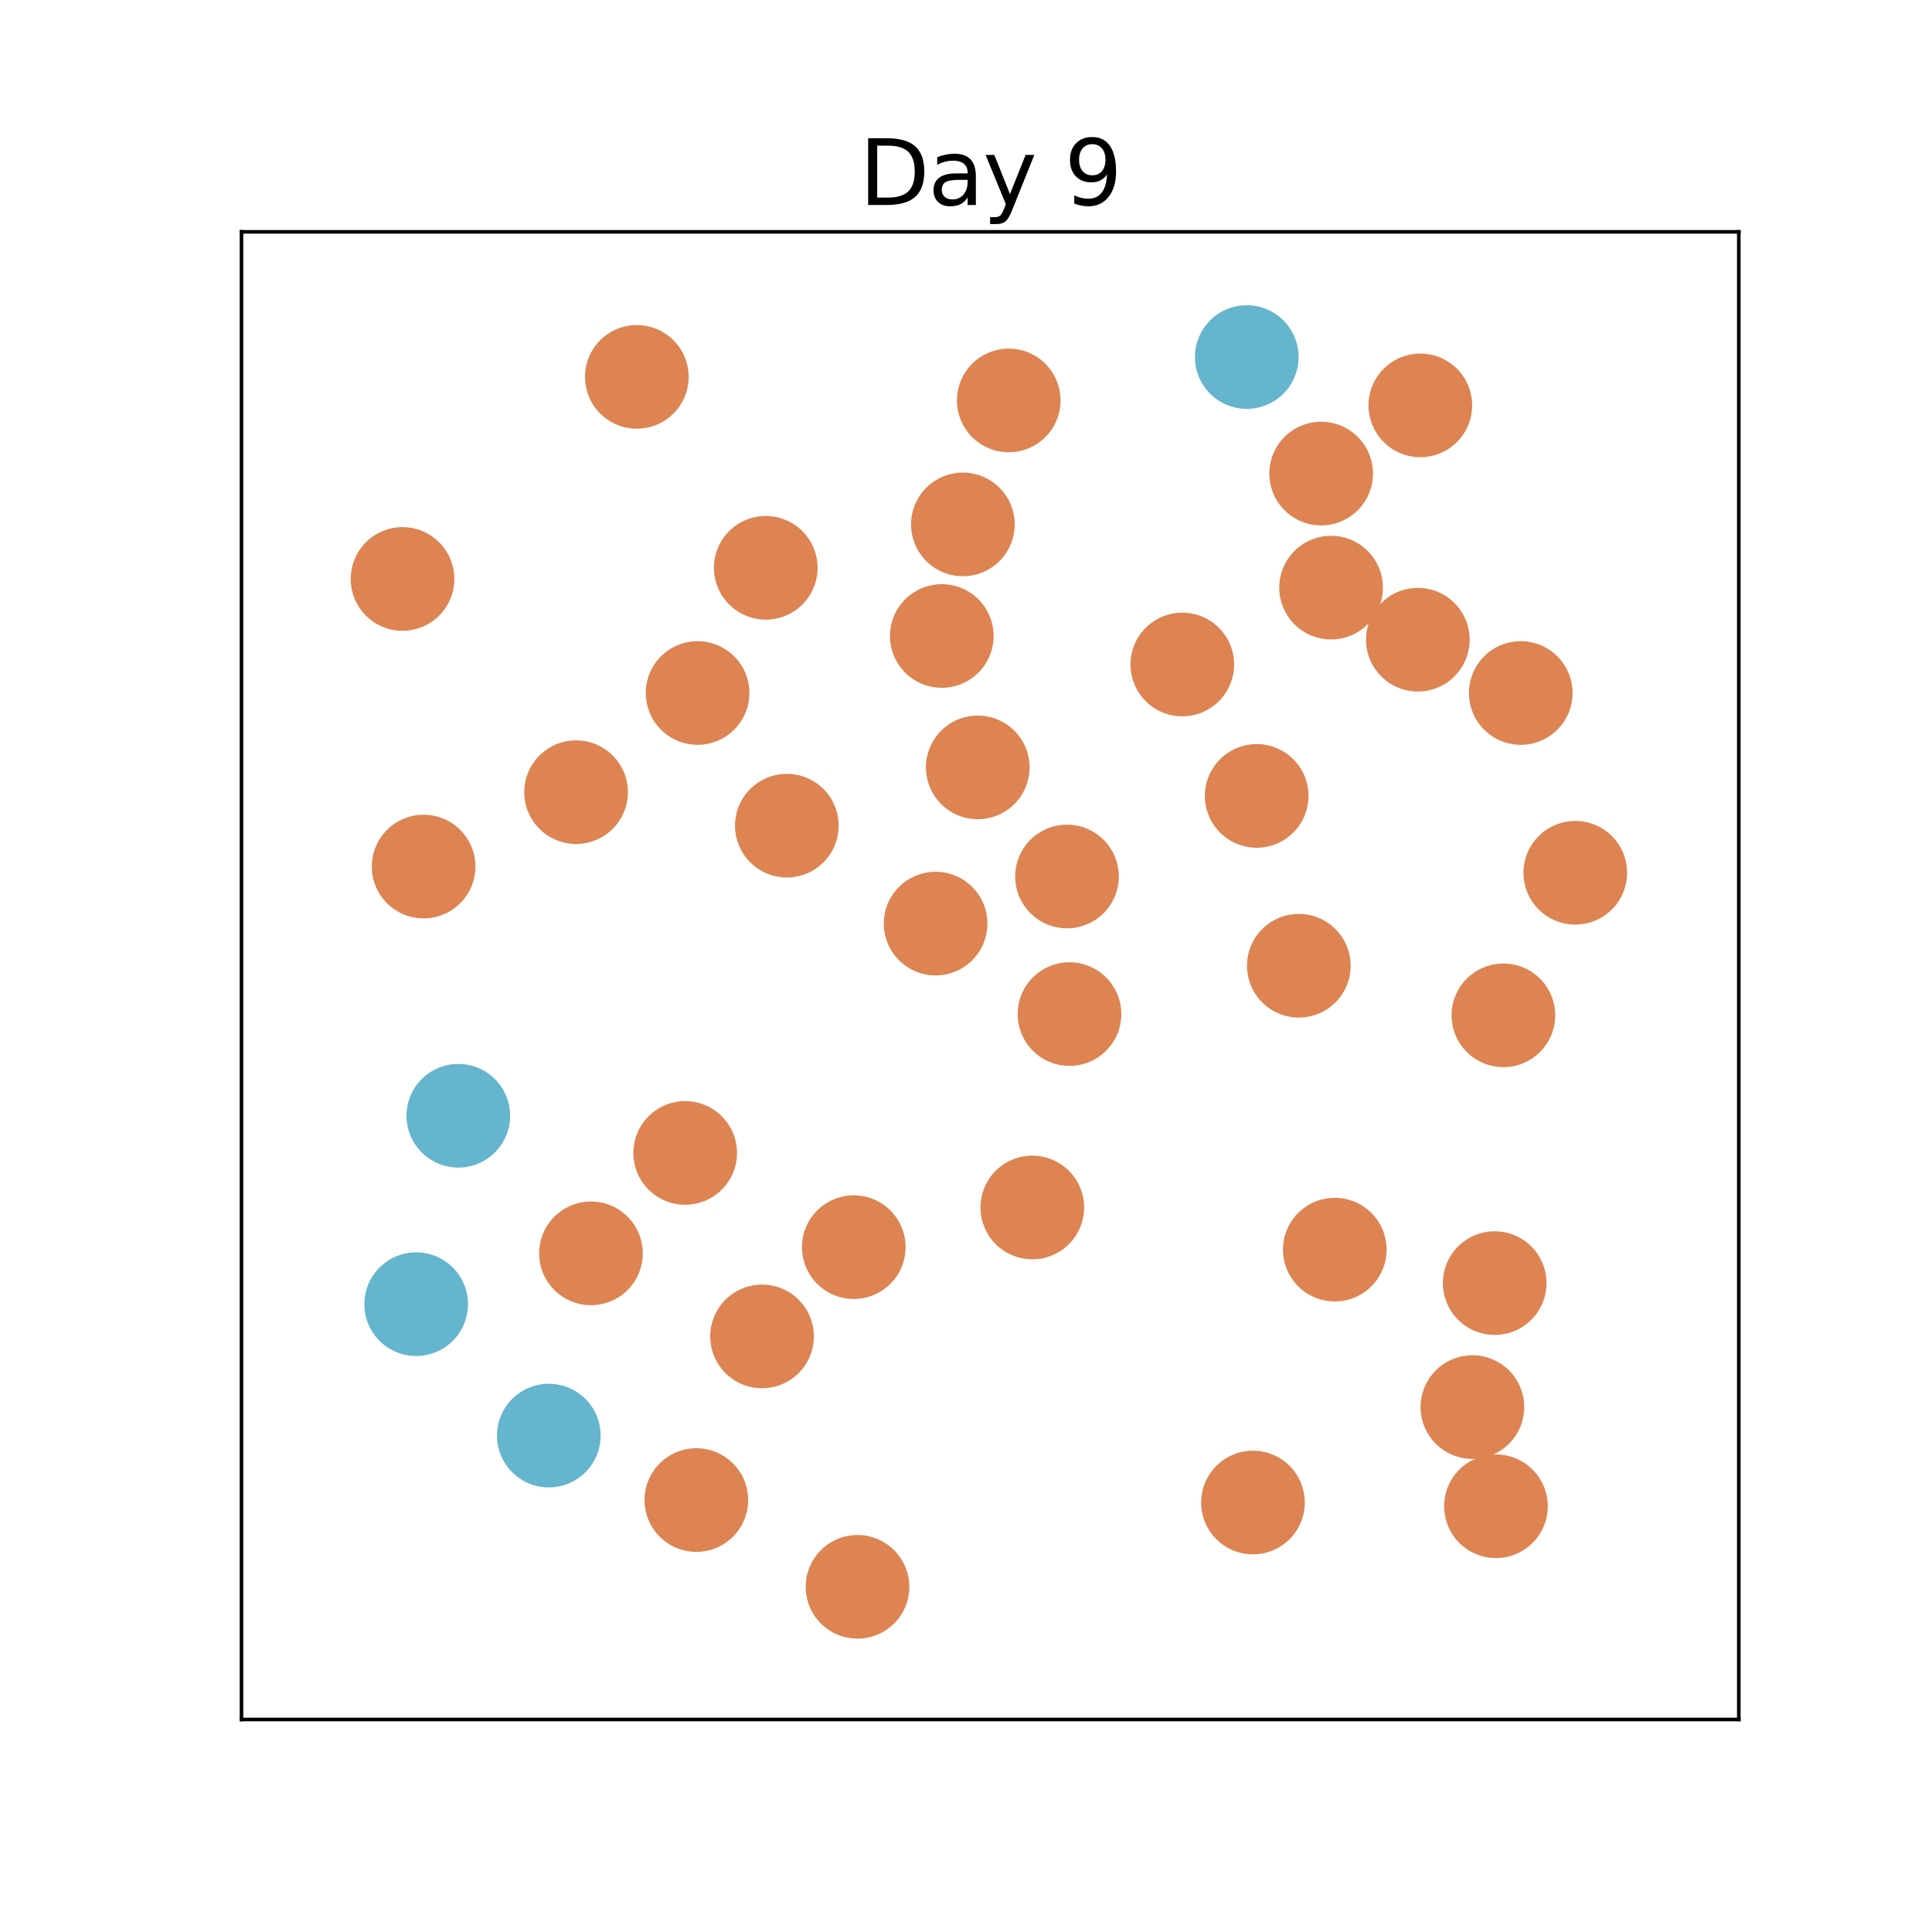 <?xml version="1.0" encoding="utf-8" standalone="no"?>
<!DOCTYPE svg PUBLIC "-//W3C//DTD SVG 1.1//EN"
  "http://www.w3.org/Graphics/SVG/1.1/DTD/svg11.dtd">
<svg xmlns:xlink="http://www.w3.org/1999/xlink" width="432pt" height="432pt" viewBox="0 0 432 432" xmlns="http://www.w3.org/2000/svg" version="1.1">
 <defs>
  <style type="text/css">*{stroke-linejoin: round; stroke-linecap: butt}</style>
 </defs>
 <g id="figure_1">
  <g id="patch_1">
   <path d="M 0 432 
L 432 432 
L 432 0 
L 0 0 
z
" style="fill: #ffffff"/>
  </g>
  <g id="axes_1">
   <g id="patch_2">
    <path d="M 54 384.48 
L 388.8 384.48 
L 388.8 51.84 
L 54 51.84 
z
" style="fill: #ffffff"/>
   </g>
   <g id="patch_3">
    <path d="M 93.056 347.058 
C 107.759 347.058 121.862 341.216 132.258 330.82 
C 142.655 320.424 148.496 306.321 148.496 291.618 
C 148.496 276.915 142.655 262.812 132.258 252.416 
C 121.862 242.02 107.759 236.178 93.056 236.178 
C 78.354 236.178 64.251 242.02 53.854 252.416 
C 43.458 262.812 37.616 276.915 37.616 291.618 
C 37.616 306.321 43.458 320.424 53.854 330.82 
C 64.251 341.216 78.354 347.058 93.056 347.058 
L 93.056 347.058 
z
" clip-path="url(#p27442aebc9)" style="fill: none; opacity: 0"/>
   </g>
   <g id="patch_4">
    <path d="M 334.498 392.242 
C 349.2 392.242 363.303 386.4 373.7 376.004 
C 384.096 365.607 389.938 351.504 389.938 336.802 
C 389.938 322.099 384.096 307.996 373.7 297.6 
C 363.303 287.203 349.2 281.362 334.498 281.362 
C 319.795 281.362 305.692 287.203 295.296 297.6 
C 284.899 307.996 279.058 322.099 279.058 336.802 
C 279.058 351.504 284.899 365.607 295.296 376.004 
C 305.692 386.4 319.795 392.242 334.498 392.242 
L 334.498 392.242 
z
" clip-path="url(#p27442aebc9)" style="fill: none; opacity: 0"/>
   </g>
   <g id="patch_5">
    <path d="M 295.412 161.334 
C 310.115 161.334 324.218 155.492 334.614 145.096 
C 345.011 134.7 350.852 120.597 350.852 105.894 
C 350.852 91.191 345.011 77.088 334.614 66.692 
C 324.218 56.296 310.115 50.454 295.412 50.454 
C 280.71 50.454 266.607 56.296 256.21 66.692 
C 245.814 77.088 239.972 91.191 239.972 105.894 
C 239.972 120.597 245.814 134.7 256.21 145.096 
C 266.607 155.492 280.71 161.334 295.412 161.334 
L 295.412 161.334 
z
" clip-path="url(#p27442aebc9)" style="fill: none; opacity: 0"/>
   </g>
   <g id="patch_6">
    <path d="M 280.998 233.406 
C 295.701 233.406 309.804 227.564 320.2 217.168 
C 330.596 206.772 336.438 192.669 336.438 177.966 
C 336.438 163.263 330.596 149.16 320.2 138.764 
C 309.804 128.368 295.701 122.526 280.998 122.526 
C 266.295 122.526 252.192 128.368 241.796 138.764 
C 231.4 149.16 225.558 163.263 225.558 177.966 
C 225.558 192.669 231.4 206.772 241.796 217.168 
C 252.192 227.564 266.295 233.406 280.998 233.406 
L 280.998 233.406 
z
" clip-path="url(#p27442aebc9)" style="fill: none; opacity: 0"/>
   </g>
   <g id="patch_7">
    <path d="M 317.588 146.088 
C 332.291 146.088 346.394 140.246 356.79 129.85 
C 367.187 119.454 373.028 105.351 373.028 90.648 
C 373.028 75.945 367.187 61.842 356.79 51.446 
C 346.394 41.05 332.291 35.208 317.588 35.208 
C 302.886 35.208 288.783 41.05 278.386 51.446 
C 267.99 61.842 262.148 75.945 262.148 90.648 
C 262.148 105.351 267.99 119.454 278.386 129.85 
C 288.783 140.246 302.886 146.088 317.588 146.088 
L 317.588 146.088 
z
" clip-path="url(#p27442aebc9)" style="fill: none; opacity: 0"/>
   </g>
   <g id="patch_8">
    <path d="M 122.717 376.441 
C 137.42 376.441 151.522 370.6 161.919 360.203 
C 172.315 349.807 178.157 335.704 178.157 321.001 
C 178.157 306.298 172.315 292.196 161.919 281.799 
C 151.522 271.403 137.42 265.561 122.717 265.561 
C 108.014 265.561 93.911 271.403 83.515 281.799 
C 73.118 292.196 67.277 306.298 67.277 321.001 
C 67.277 335.704 73.118 349.807 83.515 360.203 
C 93.911 370.6 108.014 376.441 122.717 376.441 
L 122.717 376.441 
z
" clip-path="url(#p27442aebc9)" style="fill: none; opacity: 0"/>
   </g>
   <g id="patch_9">
    <path d="M 352.238 250.592 
C 366.941 250.592 381.044 244.751 391.44 234.354 
C 401.837 223.958 407.678 209.855 407.678 195.152 
C 407.678 180.45 401.837 166.347 391.44 155.95 
C 381.044 145.554 366.941 139.712 352.238 139.712 
C 337.536 139.712 323.433 145.554 313.036 155.95 
C 302.64 166.347 296.798 180.45 296.798 195.152 
C 296.798 209.855 302.64 223.958 313.036 234.354 
C 323.433 244.751 337.536 250.592 352.238 250.592 
L 352.238 250.592 
z
" clip-path="url(#p27442aebc9)" style="fill: none; opacity: 0"/>
   </g>
   <g id="patch_10">
    <path d="M 290.423 271.382 
C 305.126 271.382 319.228 265.541 329.625 255.144 
C 340.021 244.748 345.863 230.645 345.863 215.942 
C 345.863 201.24 340.021 187.137 329.625 176.74 
C 319.228 166.344 305.126 160.502 290.423 160.502 
C 275.72 160.502 261.617 166.344 251.221 176.74 
C 240.824 187.137 234.983 201.24 234.983 215.942 
C 234.983 230.645 240.824 244.748 251.221 255.144 
C 261.617 265.541 275.72 271.382 290.423 271.382 
L 290.423 271.382 
z
" clip-path="url(#p27442aebc9)" style="fill: none; opacity: 0"/>
   </g>
   <g id="patch_11">
    <path d="M 190.908 334.307 
C 205.611 334.307 219.714 328.465 230.11 318.069 
C 240.506 307.672 246.348 293.57 246.348 278.867 
C 246.348 264.164 240.506 250.061 230.11 239.665 
C 219.714 229.268 205.611 223.427 190.908 223.427 
C 176.205 223.427 162.102 229.268 151.706 239.665 
C 141.31 250.061 135.468 264.164 135.468 278.867 
C 135.468 293.57 141.31 307.672 151.706 318.069 
C 162.102 328.465 176.205 334.307 190.908 334.307 
L 190.908 334.307 
z
" clip-path="url(#p27442aebc9)" style="fill: none; opacity: 0"/>
   </g>
   <g id="patch_12">
    <path d="M 132.142 335.693 
C 146.844 335.693 160.947 329.851 171.344 319.455 
C 181.74 309.058 187.582 294.956 187.582 280.253 
C 187.582 265.55 181.74 251.447 171.344 241.051 
C 160.947 230.654 146.844 224.813 132.142 224.813 
C 117.439 224.813 103.336 230.654 92.94 241.051 
C 82.543 251.447 76.702 265.55 76.702 280.253 
C 76.702 294.956 82.543 309.058 92.94 319.455 
C 103.336 329.851 117.439 335.693 132.142 335.693 
L 132.142 335.693 
z
" clip-path="url(#p27442aebc9)" style="fill: none; opacity: 0"/>
   </g>
   <g id="patch_13">
    <path d="M 153.209 313.24 
C 167.912 313.24 182.014 307.398 192.411 297.002 
C 202.807 286.605 208.649 272.502 208.649 257.8 
C 208.649 243.097 202.807 228.994 192.411 218.598 
C 182.014 208.201 167.912 202.36 153.209 202.36 
C 138.506 202.36 124.403 208.201 114.007 218.598 
C 103.61 228.994 97.769 243.097 97.769 257.8 
C 97.769 272.502 103.61 286.605 114.007 297.002 
C 124.403 307.398 138.506 313.24 153.209 313.24 
L 153.209 313.24 
z
" clip-path="url(#p27442aebc9)" style="fill: none; opacity: 0"/>
   </g>
   <g id="patch_14">
    <path d="M 336.161 282.47 
C 350.864 282.47 364.966 276.629 375.363 266.232 
C 385.759 255.836 391.601 241.733 391.601 227.03 
C 391.601 212.328 385.759 198.225 375.363 187.828 
C 364.966 177.432 350.864 171.59 336.161 171.59 
C 321.458 171.59 307.355 177.432 296.959 187.828 
C 286.562 198.225 280.721 212.328 280.721 227.03 
C 280.721 241.733 286.562 255.836 296.959 266.232 
C 307.355 276.629 321.458 282.47 336.161 282.47 
L 336.161 282.47 
z
" clip-path="url(#p27442aebc9)" style="fill: none; opacity: 0"/>
   </g>
   <g id="patch_15">
    <path d="M 334.22 342.346 
C 348.923 342.346 363.026 336.504 373.422 326.108 
C 383.819 315.711 389.66 301.608 389.66 286.906 
C 389.66 272.203 383.819 258.1 373.422 247.704 
C 363.026 237.307 348.923 231.466 334.22 231.466 
C 319.518 231.466 305.415 237.307 295.018 247.704 
C 284.622 258.1 278.78 272.203 278.78 286.906 
C 278.78 301.608 284.622 315.711 295.018 326.108 
C 305.415 336.504 319.518 342.346 334.22 342.346 
L 334.22 342.346 
z
" clip-path="url(#p27442aebc9)" style="fill: none; opacity: 0"/>
   </g>
   <g id="patch_16">
    <path d="M 218.628 227.03 
C 233.331 227.03 247.434 221.189 257.83 210.792 
C 268.226 200.396 274.068 186.293 274.068 171.59 
C 274.068 156.888 268.226 142.785 257.83 132.388 
C 247.434 121.992 233.331 116.15 218.628 116.15 
C 203.925 116.15 189.822 121.992 179.426 132.388 
C 169.03 142.785 163.188 156.888 163.188 171.59 
C 163.188 186.293 169.03 200.396 179.426 210.792 
C 189.822 221.189 203.925 227.03 218.628 227.03 
L 218.628 227.03 
z
" clip-path="url(#p27442aebc9)" style="fill: none; opacity: 0"/>
   </g>
   <g id="patch_17">
    <path d="M 238.586 251.424 
C 253.289 251.424 267.392 245.582 277.788 235.186 
C 288.185 224.79 294.026 210.687 294.026 195.984 
C 294.026 181.281 288.185 167.178 277.788 156.782 
C 267.392 146.386 253.289 140.544 238.586 140.544 
C 223.884 140.544 209.781 146.386 199.384 156.782 
C 188.988 167.178 183.146 181.281 183.146 195.984 
C 183.146 210.687 188.988 224.79 199.384 235.186 
C 209.781 245.582 223.884 251.424 238.586 251.424 
L 238.586 251.424 
z
" clip-path="url(#p27442aebc9)" style="fill: none; opacity: 0"/>
   </g>
   <g id="patch_18">
    <path d="M 142.398 139.712 
C 157.101 139.712 171.204 133.871 181.6 123.474 
C 191.996 113.078 197.838 98.975 197.838 84.272 
C 197.838 69.57 191.996 55.467 181.6 45.07 
C 171.204 34.674 157.101 28.832 142.398 28.832 
C 127.695 28.832 113.592 34.674 103.196 45.07 
C 92.8 55.467 86.958 69.57 86.958 84.272 
C 86.958 98.975 92.8 113.078 103.196 123.474 
C 113.592 133.871 127.695 139.712 142.398 139.712 
L 142.398 139.712 
z
" clip-path="url(#p27442aebc9)" style="fill: none; opacity: 0"/>
   </g>
   <g id="patch_19">
    <path d="M 215.302 172.699 
C 230.004 172.699 244.107 166.858 254.504 156.461 
C 264.9 146.065 270.742 131.962 270.742 117.259 
C 270.742 102.556 264.9 88.454 254.504 78.057 
C 244.107 67.661 230.004 61.819 215.302 61.819 
C 200.599 61.819 186.496 67.661 176.1 78.057 
C 165.703 88.454 159.862 102.556 159.862 117.259 
C 159.862 131.962 165.703 146.065 176.1 156.461 
C 186.496 166.858 200.599 172.699 215.302 172.699 
L 215.302 172.699 
z
" clip-path="url(#p27442aebc9)" style="fill: none; opacity: 0"/>
   </g>
   <g id="patch_20">
    <path d="M 191.74 410.26 
C 206.442 410.26 220.545 404.418 230.942 394.022 
C 241.338 383.625 247.18 369.522 247.18 354.82 
C 247.18 340.117 241.338 326.014 230.942 315.618 
C 220.545 305.221 206.442 299.38 191.74 299.38 
C 177.037 299.38 162.934 305.221 152.538 315.618 
C 142.141 326.014 136.3 340.117 136.3 354.82 
C 136.3 369.522 142.141 383.625 152.538 394.022 
C 162.934 404.418 177.037 410.26 191.74 410.26 
L 191.74 410.26 
z
" clip-path="url(#p27442aebc9)" style="fill: none; opacity: 0"/>
   </g>
   <g id="patch_21">
    <path d="M 171.227 182.401 
C 185.93 182.401 200.032 176.56 210.429 166.163 
C 220.825 155.767 226.667 141.664 226.667 126.961 
C 226.667 112.258 220.825 98.156 210.429 87.759 
C 200.032 77.363 185.93 71.521 171.227 71.521 
C 156.524 71.521 142.421 77.363 132.025 87.759 
C 121.628 98.156 115.787 112.258 115.787 126.961 
C 115.787 141.664 121.628 155.767 132.025 166.163 
C 142.421 176.56 156.524 182.401 171.227 182.401 
L 171.227 182.401 
z
" clip-path="url(#p27442aebc9)" style="fill: none; opacity: 0"/>
   </g>
   <g id="patch_22">
    <path d="M 230.825 325.436 
C 245.528 325.436 259.63 319.595 270.027 309.198 
C 280.423 298.802 286.265 284.699 286.265 269.996 
C 286.265 255.294 280.423 241.191 270.027 230.794 
C 259.63 220.398 245.528 214.556 230.825 214.556 
C 216.122 214.556 202.019 220.398 191.623 230.794 
C 181.226 241.191 175.385 255.294 175.385 269.996 
C 175.385 284.699 181.226 298.802 191.623 309.198 
C 202.019 319.595 216.122 325.436 230.825 325.436 
L 230.825 325.436 
z
" clip-path="url(#p27442aebc9)" style="fill: none; opacity: 0"/>
   </g>
   <g id="patch_23">
    <path d="M 170.395 354.265 
C 185.098 354.265 199.201 348.424 209.597 338.027 
C 219.994 327.631 225.835 313.528 225.835 298.825 
C 225.835 284.122 219.994 270.02 209.597 259.623 
C 199.201 249.227 185.098 243.385 170.395 243.385 
C 155.692 243.385 141.59 249.227 131.193 259.623 
C 120.797 270.02 114.955 284.122 114.955 298.825 
C 114.955 313.528 120.797 327.631 131.193 338.027 
C 141.59 348.424 155.692 354.265 170.395 354.265 
L 170.395 354.265 
z
" clip-path="url(#p27442aebc9)" style="fill: none; opacity: 0"/>
   </g>
   <g id="patch_24">
    <path d="M 155.981 210.398 
C 170.684 210.398 184.786 204.557 195.183 194.16 
C 205.579 183.764 211.421 169.661 211.421 154.958 
C 211.421 140.256 205.579 126.153 195.183 115.756 
C 184.786 105.36 170.684 99.518 155.981 99.518 
C 141.278 99.518 127.175 105.36 116.779 115.756 
C 106.382 126.153 100.541 140.256 100.541 154.958 
C 100.541 169.661 106.382 183.764 116.779 194.16 
C 127.175 204.557 141.278 210.398 155.981 210.398 
L 155.981 210.398 
z
" clip-path="url(#p27442aebc9)" style="fill: none; opacity: 0"/>
   </g>
   <g id="patch_25">
    <path d="M 209.203 261.958 
C 223.906 261.958 238.009 256.116 248.405 245.72 
C 258.802 235.323 264.643 221.22 264.643 206.518 
C 264.643 191.815 258.802 177.712 248.405 167.316 
C 238.009 156.919 223.906 151.078 209.203 151.078 
C 194.5 151.078 180.398 156.919 170.001 167.316 
C 159.605 177.712 153.763 191.815 153.763 206.518 
C 153.763 221.22 159.605 235.323 170.001 245.72 
C 180.398 256.116 194.5 261.958 209.203 261.958 
L 209.203 261.958 
z
" clip-path="url(#p27442aebc9)" style="fill: none; opacity: 0"/>
   </g>
   <g id="patch_26">
    <path d="M 102.481 304.924 
C 117.184 304.924 131.287 299.082 141.683 288.686 
C 152.08 278.289 157.921 264.186 157.921 249.484 
C 157.921 234.781 152.08 220.678 141.683 210.282 
C 131.287 199.885 117.184 194.044 102.481 194.044 
C 87.778 194.044 73.676 199.885 63.279 210.282 
C 52.883 220.678 47.041 234.781 47.041 249.484 
C 47.041 264.186 52.883 278.289 63.279 288.686 
C 73.676 299.082 87.778 304.924 102.481 304.924 
L 102.481 304.924 
z
" clip-path="url(#p27442aebc9)" style="fill: none; opacity: 0"/>
   </g>
   <g id="patch_27">
    <path d="M 225.558 144.979 
C 240.261 144.979 254.364 139.138 264.76 128.741 
C 275.156 118.345 280.998 104.242 280.998 89.539 
C 280.998 74.836 275.156 60.734 264.76 50.337 
C 254.364 39.941 240.261 34.099 225.558 34.099 
C 210.855 34.099 196.752 39.941 186.356 50.337 
C 175.96 60.734 170.118 74.836 170.118 89.539 
C 170.118 104.242 175.96 118.345 186.356 128.741 
C 196.752 139.138 210.855 144.979 225.558 144.979 
L 225.558 144.979 
z
" clip-path="url(#p27442aebc9)" style="fill: none; opacity: 0"/>
   </g>
   <g id="patch_28">
    <path d="M 94.72 249.206 
C 109.422 249.206 123.525 243.365 133.922 232.968 
C 144.318 222.572 150.16 208.469 150.16 193.766 
C 150.16 179.064 144.318 164.961 133.922 154.564 
C 123.525 144.168 109.422 138.326 94.72 138.326 
C 80.017 138.326 65.914 144.168 55.518 154.564 
C 45.121 164.961 39.28 179.064 39.28 193.766 
C 39.28 208.469 45.121 222.572 55.518 232.968 
C 65.914 243.365 80.017 249.206 94.72 249.206 
L 94.72 249.206 
z
" clip-path="url(#p27442aebc9)" style="fill: none; opacity: 0"/>
   </g>
   <g id="patch_29">
    <path d="M 90.007 184.896 
C 104.71 184.896 118.813 179.054 129.209 168.658 
C 139.606 158.262 145.447 144.159 145.447 129.456 
C 145.447 114.753 139.606 100.65 129.209 90.254 
C 118.813 79.858 104.71 74.016 90.007 74.016 
C 75.304 74.016 61.202 79.858 50.805 90.254 
C 40.409 100.65 34.567 114.753 34.567 129.456 
C 34.567 144.159 40.409 158.262 50.805 168.658 
C 61.202 179.054 75.304 184.896 90.007 184.896 
L 90.007 184.896 
z
" clip-path="url(#p27442aebc9)" style="fill: none; opacity: 0"/>
   </g>
   <g id="patch_30">
    <path d="M 175.939 240.059 
C 190.642 240.059 204.745 234.217 215.141 223.821 
C 225.538 213.424 231.379 199.322 231.379 184.619 
C 231.379 169.916 225.538 155.813 215.141 145.417 
C 204.745 135.02 190.642 129.179 175.939 129.179 
C 161.236 129.179 147.134 135.02 136.737 145.417 
C 126.341 155.813 120.499 169.916 120.499 184.619 
C 120.499 199.322 126.341 213.424 136.737 223.821 
C 147.134 234.217 161.236 240.059 175.939 240.059 
L 175.939 240.059 
z
" clip-path="url(#p27442aebc9)" style="fill: none; opacity: 0"/>
   </g>
   <g id="patch_31">
    <path d="M 278.78 135.277 
C 293.483 135.277 307.586 129.436 317.982 119.039 
C 328.379 108.643 334.22 94.54 334.22 79.837 
C 334.22 65.134 328.379 51.032 317.982 40.635 
C 307.586 30.239 293.483 24.397 278.78 24.397 
C 264.078 24.397 249.975 30.239 239.578 40.635 
C 229.182 51.032 223.34 65.134 223.34 79.837 
C 223.34 94.54 229.182 108.643 239.578 119.039 
C 249.975 129.436 264.078 135.277 278.78 135.277 
L 278.78 135.277 
z
" clip-path="url(#p27442aebc9)" style="fill: none; opacity: 0"/>
   </g>
   <g id="patch_32">
    <path d="M 128.815 232.574 
C 143.518 232.574 157.621 226.733 168.017 216.336 
C 178.414 205.94 184.255 191.837 184.255 177.134 
C 184.255 162.432 178.414 148.329 168.017 137.932 
C 157.621 127.536 143.518 121.694 128.815 121.694 
C 114.112 121.694 100.01 127.536 89.613 137.932 
C 79.217 148.329 73.375 162.432 73.375 177.134 
C 73.375 191.837 79.217 205.94 89.613 216.336 
C 100.01 226.733 114.112 232.574 128.815 232.574 
L 128.815 232.574 
z
" clip-path="url(#p27442aebc9)" style="fill: none; opacity: 0"/>
   </g>
   <g id="patch_33">
    <path d="M 298.462 334.861 
C 313.164 334.861 327.267 329.02 337.664 318.623 
C 348.06 308.227 353.902 294.124 353.902 279.421 
C 353.902 264.718 348.06 250.616 337.664 240.219 
C 327.267 229.823 313.164 223.981 298.462 223.981 
C 283.759 223.981 269.656 229.823 259.26 240.219 
C 248.863 250.616 243.022 264.718 243.022 279.421 
C 243.022 294.124 248.863 308.227 259.26 318.623 
C 269.656 329.02 283.759 334.861 298.462 334.861 
L 298.462 334.861 
z
" clip-path="url(#p27442aebc9)" style="fill: none; opacity: 0"/>
   </g>
   <g id="patch_34">
    <path d="M 264.366 204.023 
C 279.069 204.023 293.172 198.181 303.568 187.785 
C 313.964 177.388 319.806 163.286 319.806 148.583 
C 319.806 133.88 313.964 119.777 303.568 109.381 
C 293.172 98.984 279.069 93.143 264.366 93.143 
C 249.663 93.143 235.56 98.984 225.164 109.381 
C 214.768 119.777 208.926 133.88 208.926 148.583 
C 208.926 163.286 214.768 177.388 225.164 187.785 
C 235.56 198.181 249.663 204.023 264.366 204.023 
L 264.366 204.023 
z
" clip-path="url(#p27442aebc9)" style="fill: none; opacity: 0"/>
   </g>
   <g id="patch_35">
    <path d="M 340.042 210.398 
C 354.744 210.398 368.847 204.557 379.244 194.16 
C 389.64 183.764 395.482 169.661 395.482 154.958 
C 395.482 140.256 389.64 126.153 379.244 115.756 
C 368.847 105.36 354.744 99.518 340.042 99.518 
C 325.339 99.518 311.236 105.36 300.84 115.756 
C 290.443 126.153 284.602 140.256 284.602 154.958 
C 284.602 169.661 290.443 183.764 300.84 194.16 
C 311.236 204.557 325.339 210.398 340.042 210.398 
L 340.042 210.398 
z
" clip-path="url(#p27442aebc9)" style="fill: none; opacity: 0"/>
   </g>
   <g id="patch_36">
    <path d="M 317.034 198.479 
C 331.737 198.479 345.84 192.637 356.236 182.241 
C 366.632 171.844 372.474 157.742 372.474 143.039 
C 372.474 128.336 366.632 114.233 356.236 103.837 
C 345.84 93.44 331.737 87.599 317.034 87.599 
C 302.331 87.599 288.228 93.44 277.832 103.837 
C 267.436 114.233 261.594 128.336 261.594 143.039 
C 261.594 157.742 267.436 171.844 277.832 182.241 
C 288.228 192.637 302.331 198.479 317.034 198.479 
L 317.034 198.479 
z
" clip-path="url(#p27442aebc9)" style="fill: none; opacity: 0"/>
   </g>
   <g id="patch_37">
    <path d="M 210.589 197.647 
C 225.292 197.647 239.395 191.806 249.791 181.409 
C 260.188 171.013 266.029 156.91 266.029 142.207 
C 266.029 127.504 260.188 113.402 249.791 103.005 
C 239.395 92.609 225.292 86.767 210.589 86.767 
C 195.886 86.767 181.784 92.609 171.387 103.005 
C 160.991 113.402 155.149 127.504 155.149 142.207 
C 155.149 156.91 160.991 171.013 171.387 181.409 
C 181.784 191.806 195.886 197.647 210.589 197.647 
L 210.589 197.647 
z
" clip-path="url(#p27442aebc9)" style="fill: none; opacity: 0"/>
   </g>
   <g id="patch_38">
    <path d="M 239.141 282.193 
C 253.844 282.193 267.946 276.352 278.343 265.955 
C 288.739 255.559 294.581 241.456 294.581 226.753 
C 294.581 212.05 288.739 197.948 278.343 187.551 
C 267.946 177.155 253.844 171.313 239.141 171.313 
C 224.438 171.313 210.335 177.155 199.939 187.551 
C 189.542 197.948 183.701 212.05 183.701 226.753 
C 183.701 241.456 189.542 255.559 199.939 265.955 
C 210.335 276.352 224.438 282.193 239.141 282.193 
L 239.141 282.193 
z
" clip-path="url(#p27442aebc9)" style="fill: none; opacity: 0"/>
   </g>
   <g id="patch_39">
    <path d="M 155.704 390.856 
C 170.406 390.856 184.509 385.014 194.906 374.618 
C 205.302 364.221 211.144 350.118 211.144 335.416 
C 211.144 320.713 205.302 306.61 194.906 296.214 
C 184.509 285.817 170.406 279.976 155.704 279.976 
C 141.001 279.976 126.898 285.817 116.502 296.214 
C 106.105 306.61 100.264 320.713 100.264 335.416 
C 100.264 350.118 106.105 364.221 116.502 374.618 
C 126.898 385.014 141.001 390.856 155.704 390.856 
L 155.704 390.856 
z
" clip-path="url(#p27442aebc9)" style="fill: none; opacity: 0"/>
   </g>
   <g id="patch_40">
    <path d="M 280.166 391.41 
C 294.869 391.41 308.972 385.568 319.368 375.172 
C 329.765 364.776 335.606 350.673 335.606 335.97 
C 335.606 321.267 329.765 307.164 319.368 296.768 
C 308.972 286.372 294.869 280.53 280.166 280.53 
C 265.464 280.53 251.361 286.372 240.964 296.768 
C 230.568 307.164 224.726 321.267 224.726 335.97 
C 224.726 350.673 230.568 364.776 240.964 375.172 
C 251.361 385.568 265.464 391.41 280.166 391.41 
L 280.166 391.41 
z
" clip-path="url(#p27442aebc9)" style="fill: none; opacity: 0"/>
   </g>
   <g id="patch_41">
    <path d="M 297.63 186.836 
C 312.333 186.836 326.436 180.995 336.832 170.598 
C 347.228 160.202 353.07 146.099 353.07 131.396 
C 353.07 116.694 347.228 102.591 336.832 92.194 
C 326.436 81.798 312.333 75.956 297.63 75.956 
C 282.927 75.956 268.824 81.798 258.428 92.194 
C 248.032 102.591 242.19 116.694 242.19 131.396 
C 242.19 146.099 248.032 160.202 258.428 170.598 
C 268.824 180.995 282.927 186.836 297.63 186.836 
L 297.63 186.836 
z
" clip-path="url(#p27442aebc9)" style="fill: none; opacity: 0"/>
   </g>
   <g id="patch_42">
    <path d="M 329.231 370.066 
C 343.934 370.066 358.036 364.224 368.433 353.828 
C 378.829 343.431 384.671 329.328 384.671 314.626 
C 384.671 299.923 378.829 285.82 368.433 275.424 
C 358.036 265.027 343.934 259.186 329.231 259.186 
C 314.528 259.186 300.425 265.027 290.029 275.424 
C 279.632 285.82 273.791 299.923 273.791 314.626 
C 273.791 329.328 279.632 343.431 290.029 353.828 
C 300.425 364.224 314.528 370.066 329.231 370.066 
L 329.231 370.066 
z
" clip-path="url(#p27442aebc9)" style="fill: none; opacity: 0"/>
   </g>
   <g id="PathCollection_1">
    <defs>
     <path id="m32f63cd9e2" d="M 0 3 
C 0.796 3 1.559 2.684 2.121 2.121 
C 2.684 1.559 3 0.796 3 0 
C 3 -0.796 2.684 -1.559 2.121 -2.121 
C 1.559 -2.684 0.796 -3 0 -3 
C -0.796 -3 -1.559 -2.684 -2.121 -2.121 
C -2.684 -1.559 -3 -0.796 -3 0 
C -3 0.796 -2.684 1.559 -2.121 2.121 
C -1.559 2.684 -0.796 3 0 3 
z
" style="stroke: #64b5cd"/>
    </defs>
    <g clip-path="url(#p27442aebc9)">
     <use xlink:href="#m32f63cd9e2" x="93.056" y="291.618" style="fill: #64b5cd; stroke: #64b5cd"/>
    </g>
   </g>
   <g id="patch_43">
    <path d="M 93.056 302.706 
C 95.997 302.706 98.818 301.538 100.897 299.458 
C 102.976 297.379 104.144 294.559 104.144 291.618 
C 104.144 288.677 102.976 285.857 100.897 283.778 
C 98.818 281.698 95.997 280.53 93.056 280.53 
C 90.116 280.53 87.295 281.698 85.216 283.778 
C 83.137 285.857 81.968 288.677 81.968 291.618 
C 81.968 294.559 83.137 297.379 85.216 299.458 
C 87.295 301.538 90.116 302.706 93.056 302.706 
z
" clip-path="url(#p27442aebc9)" style="fill: #64b5cd; stroke: #64b5cd; stroke-linejoin: miter"/>
   </g>
   <g id="PathCollection_2">
    <defs>
     <path id="mf058883119" d="M 0 3 
C 0.796 3 1.559 2.684 2.121 2.121 
C 2.684 1.559 3 0.796 3 0 
C 3 -0.796 2.684 -1.559 2.121 -2.121 
C 1.559 -2.684 0.796 -3 0 -3 
C -0.796 -3 -1.559 -2.684 -2.121 -2.121 
C -2.684 -1.559 -3 -0.796 -3 0 
C -3 0.796 -2.684 1.559 -2.121 2.121 
C -1.559 2.684 -0.796 3 0 3 
z
" style="stroke: #dd8452"/>
    </defs>
    <g clip-path="url(#p27442aebc9)">
     <use xlink:href="#mf058883119" x="334.498" y="336.802" style="fill: #dd8452; stroke: #dd8452"/>
    </g>
   </g>
   <g id="patch_44">
    <path d="M 334.498 347.89 
C 337.438 347.89 340.259 346.721 342.338 344.642 
C 344.417 342.563 345.586 339.742 345.586 336.802 
C 345.586 333.861 344.417 331.04 342.338 328.961 
C 340.259 326.882 337.438 325.714 334.498 325.714 
C 331.557 325.714 328.736 326.882 326.657 328.961 
C 324.578 331.04 323.41 333.861 323.41 336.802 
C 323.41 339.742 324.578 342.563 326.657 344.642 
C 328.736 346.721 331.557 347.89 334.498 347.89 
z
" clip-path="url(#p27442aebc9)" style="fill: #dd8452; stroke: #dd8452; stroke-linejoin: miter"/>
   </g>
   <g id="PathCollection_3">
    <g clip-path="url(#p27442aebc9)">
     <use xlink:href="#mf058883119" x="295.412" y="105.894" style="fill: #dd8452; stroke: #dd8452"/>
    </g>
   </g>
   <g id="patch_45">
    <path d="M 295.412 116.982 
C 298.353 116.982 301.174 115.814 303.253 113.734 
C 305.332 111.655 306.5 108.835 306.5 105.894 
C 306.5 102.953 305.332 100.133 303.253 98.054 
C 301.174 95.974 298.353 94.806 295.412 94.806 
C 292.472 94.806 289.651 95.974 287.572 98.054 
C 285.493 100.133 284.324 102.953 284.324 105.894 
C 284.324 108.835 285.493 111.655 287.572 113.734 
C 289.651 115.814 292.472 116.982 295.412 116.982 
z
" clip-path="url(#p27442aebc9)" style="fill: #dd8452; stroke: #dd8452; stroke-linejoin: miter"/>
   </g>
   <g id="PathCollection_4">
    <g clip-path="url(#p27442aebc9)">
     <use xlink:href="#mf058883119" x="280.998" y="177.966" style="fill: #dd8452; stroke: #dd8452"/>
    </g>
   </g>
   <g id="patch_46">
    <path d="M 280.998 189.054 
C 283.939 189.054 286.759 187.886 288.838 185.806 
C 290.918 183.727 292.086 180.907 292.086 177.966 
C 292.086 175.025 290.918 172.205 288.838 170.126 
C 286.759 168.046 283.939 166.878 280.998 166.878 
C 278.057 166.878 275.237 168.046 273.158 170.126 
C 271.078 172.205 269.91 175.025 269.91 177.966 
C 269.91 180.907 271.078 183.727 273.158 185.806 
C 275.237 187.886 278.057 189.054 280.998 189.054 
z
" clip-path="url(#p27442aebc9)" style="fill: #dd8452; stroke: #dd8452; stroke-linejoin: miter"/>
   </g>
   <g id="PathCollection_5">
    <g clip-path="url(#p27442aebc9)">
     <use xlink:href="#mf058883119" x="317.588" y="90.648" style="fill: #dd8452; stroke: #dd8452"/>
    </g>
   </g>
   <g id="patch_47">
    <path d="M 317.588 101.736 
C 320.529 101.736 323.35 100.568 325.429 98.488 
C 327.508 96.409 328.676 93.589 328.676 90.648 
C 328.676 87.707 327.508 84.887 325.429 82.808 
C 323.35 80.728 320.529 79.56 317.588 79.56 
C 314.648 79.56 311.827 80.728 309.748 82.808 
C 307.669 84.887 306.5 87.707 306.5 90.648 
C 306.5 93.589 307.669 96.409 309.748 98.488 
C 311.827 100.568 314.648 101.736 317.588 101.736 
z
" clip-path="url(#p27442aebc9)" style="fill: #dd8452; stroke: #dd8452; stroke-linejoin: miter"/>
   </g>
   <g id="PathCollection_6">
    <g clip-path="url(#p27442aebc9)">
     <use xlink:href="#m32f63cd9e2" x="122.717" y="321.001" style="fill: #64b5cd; stroke: #64b5cd"/>
    </g>
   </g>
   <g id="patch_48">
    <path d="M 122.717 332.089 
C 125.657 332.089 128.478 330.921 130.557 328.842 
C 132.636 326.762 133.805 323.942 133.805 321.001 
C 133.805 318.061 132.636 315.24 130.557 313.161 
C 128.478 311.082 125.657 309.913 122.717 309.913 
C 119.776 309.913 116.956 311.082 114.876 313.161 
C 112.797 315.24 111.629 318.061 111.629 321.001 
C 111.629 323.942 112.797 326.762 114.876 328.842 
C 116.956 330.921 119.776 332.089 122.717 332.089 
z
" clip-path="url(#p27442aebc9)" style="fill: #64b5cd; stroke: #64b5cd; stroke-linejoin: miter"/>
   </g>
   <g id="PathCollection_7">
    <g clip-path="url(#p27442aebc9)">
     <use xlink:href="#mf058883119" x="352.238" y="195.152" style="fill: #dd8452; stroke: #dd8452"/>
    </g>
   </g>
   <g id="patch_49">
    <path d="M 352.238 206.24 
C 355.179 206.24 358 205.072 360.079 202.993 
C 362.158 200.914 363.326 198.093 363.326 195.152 
C 363.326 192.212 362.158 189.391 360.079 187.312 
C 358 185.233 355.179 184.064 352.238 184.064 
C 349.298 184.064 346.477 185.233 344.398 187.312 
C 342.319 189.391 341.15 192.212 341.15 195.152 
C 341.15 198.093 342.319 200.914 344.398 202.993 
C 346.477 205.072 349.298 206.24 352.238 206.24 
z
" clip-path="url(#p27442aebc9)" style="fill: #dd8452; stroke: #dd8452; stroke-linejoin: miter"/>
   </g>
   <g id="PathCollection_8">
    <g clip-path="url(#p27442aebc9)">
     <use xlink:href="#mf058883119" x="290.423" y="215.942" style="fill: #dd8452; stroke: #dd8452"/>
    </g>
   </g>
   <g id="patch_50">
    <path d="M 290.423 227.03 
C 293.363 227.03 296.184 225.862 298.263 223.783 
C 300.342 221.704 301.511 218.883 301.511 215.942 
C 301.511 213.002 300.342 210.181 298.263 208.102 
C 296.184 206.023 293.363 204.854 290.423 204.854 
C 287.482 204.854 284.662 206.023 282.582 208.102 
C 280.503 210.181 279.335 213.002 279.335 215.942 
C 279.335 218.883 280.503 221.704 282.582 223.783 
C 284.662 225.862 287.482 227.03 290.423 227.03 
z
" clip-path="url(#p27442aebc9)" style="fill: #dd8452; stroke: #dd8452; stroke-linejoin: miter"/>
   </g>
   <g id="PathCollection_9">
    <g clip-path="url(#p27442aebc9)">
     <use xlink:href="#mf058883119" x="190.908" y="278.867" style="fill: #dd8452; stroke: #dd8452"/>
    </g>
   </g>
   <g id="patch_51">
    <path d="M 190.908 289.955 
C 193.849 289.955 196.669 288.786 198.748 286.707 
C 200.828 284.628 201.996 281.807 201.996 278.867 
C 201.996 275.926 200.828 273.106 198.748 271.026 
C 196.669 268.947 193.849 267.779 190.908 267.779 
C 187.967 267.779 185.147 268.947 183.068 271.026 
C 180.988 273.106 179.82 275.926 179.82 278.867 
C 179.82 281.807 180.988 284.628 183.068 286.707 
C 185.147 288.786 187.967 289.955 190.908 289.955 
z
" clip-path="url(#p27442aebc9)" style="fill: #dd8452; stroke: #dd8452; stroke-linejoin: miter"/>
   </g>
   <g id="PathCollection_10">
    <g clip-path="url(#p27442aebc9)">
     <use xlink:href="#mf058883119" x="132.142" y="280.253" style="fill: #dd8452; stroke: #dd8452"/>
    </g>
   </g>
   <g id="patch_52">
    <path d="M 132.142 291.341 
C 135.082 291.341 137.903 290.172 139.982 288.093 
C 142.061 286.014 143.23 283.193 143.23 280.253 
C 143.23 277.312 142.061 274.492 139.982 272.412 
C 137.903 270.333 135.082 269.165 132.142 269.165 
C 129.201 269.165 126.38 270.333 124.301 272.412 
C 122.222 274.492 121.054 277.312 121.054 280.253 
C 121.054 283.193 122.222 286.014 124.301 288.093 
C 126.38 290.172 129.201 291.341 132.142 291.341 
z
" clip-path="url(#p27442aebc9)" style="fill: #dd8452; stroke: #dd8452; stroke-linejoin: miter"/>
   </g>
   <g id="PathCollection_11">
    <g clip-path="url(#p27442aebc9)">
     <use xlink:href="#mf058883119" x="153.209" y="257.8" style="fill: #dd8452; stroke: #dd8452"/>
    </g>
   </g>
   <g id="patch_53">
    <path d="M 153.209 268.888 
C 156.149 268.888 158.97 267.719 161.049 265.64 
C 163.128 263.561 164.297 260.74 164.297 257.8 
C 164.297 254.859 163.128 252.038 161.049 249.959 
C 158.97 247.88 156.149 246.712 153.209 246.712 
C 150.268 246.712 147.448 247.88 145.368 249.959 
C 143.289 252.038 142.121 254.859 142.121 257.8 
C 142.121 260.74 143.289 263.561 145.368 265.64 
C 147.448 267.719 150.268 268.888 153.209 268.888 
z
" clip-path="url(#p27442aebc9)" style="fill: #dd8452; stroke: #dd8452; stroke-linejoin: miter"/>
   </g>
   <g id="PathCollection_12">
    <g clip-path="url(#p27442aebc9)">
     <use xlink:href="#mf058883119" x="336.161" y="227.03" style="fill: #dd8452; stroke: #dd8452"/>
    </g>
   </g>
   <g id="patch_54">
    <path d="M 336.161 238.118 
C 339.101 238.118 341.922 236.95 344.001 234.871 
C 346.08 232.792 347.249 229.971 347.249 227.03 
C 347.249 224.09 346.08 221.269 344.001 219.19 
C 341.922 217.111 339.101 215.942 336.161 215.942 
C 333.22 215.942 330.4 217.111 328.32 219.19 
C 326.241 221.269 325.073 224.09 325.073 227.03 
C 325.073 229.971 326.241 232.792 328.32 234.871 
C 330.4 236.95 333.22 238.118 336.161 238.118 
z
" clip-path="url(#p27442aebc9)" style="fill: #dd8452; stroke: #dd8452; stroke-linejoin: miter"/>
   </g>
   <g id="PathCollection_13">
    <g clip-path="url(#p27442aebc9)">
     <use xlink:href="#mf058883119" x="334.22" y="286.906" style="fill: #dd8452; stroke: #dd8452"/>
    </g>
   </g>
   <g id="patch_55">
    <path d="M 334.22 297.994 
C 337.161 297.994 339.982 296.825 342.061 294.746 
C 344.14 292.667 345.308 289.846 345.308 286.906 
C 345.308 283.965 344.14 281.144 342.061 279.065 
C 339.982 276.986 337.161 275.818 334.22 275.818 
C 331.28 275.818 328.459 276.986 326.38 279.065 
C 324.301 281.144 323.132 283.965 323.132 286.906 
C 323.132 289.846 324.301 292.667 326.38 294.746 
C 328.459 296.825 331.28 297.994 334.22 297.994 
z
" clip-path="url(#p27442aebc9)" style="fill: #dd8452; stroke: #dd8452; stroke-linejoin: miter"/>
   </g>
   <g id="PathCollection_14">
    <g clip-path="url(#p27442aebc9)">
     <use xlink:href="#mf058883119" x="218.628" y="171.59" style="fill: #dd8452; stroke: #dd8452"/>
    </g>
   </g>
   <g id="patch_56">
    <path d="M 218.628 182.678 
C 221.569 182.678 224.389 181.51 226.468 179.431 
C 228.548 177.352 229.716 174.531 229.716 171.59 
C 229.716 168.65 228.548 165.829 226.468 163.75 
C 224.389 161.671 221.569 160.502 218.628 160.502 
C 215.687 160.502 212.867 161.671 210.788 163.75 
C 208.708 165.829 207.54 168.65 207.54 171.59 
C 207.54 174.531 208.708 177.352 210.788 179.431 
C 212.867 181.51 215.687 182.678 218.628 182.678 
z
" clip-path="url(#p27442aebc9)" style="fill: #dd8452; stroke: #dd8452; stroke-linejoin: miter"/>
   </g>
   <g id="PathCollection_15">
    <g clip-path="url(#p27442aebc9)">
     <use xlink:href="#mf058883119" x="238.586" y="195.984" style="fill: #dd8452; stroke: #dd8452"/>
    </g>
   </g>
   <g id="patch_57">
    <path d="M 238.586 207.072 
C 241.527 207.072 244.348 205.904 246.427 203.824 
C 248.506 201.745 249.674 198.925 249.674 195.984 
C 249.674 193.043 248.506 190.223 246.427 188.144 
C 244.348 186.064 241.527 184.896 238.586 184.896 
C 235.646 184.896 232.825 186.064 230.746 188.144 
C 228.667 190.223 227.498 193.043 227.498 195.984 
C 227.498 198.925 228.667 201.745 230.746 203.824 
C 232.825 205.904 235.646 207.072 238.586 207.072 
z
" clip-path="url(#p27442aebc9)" style="fill: #dd8452; stroke: #dd8452; stroke-linejoin: miter"/>
   </g>
   <g id="PathCollection_16">
    <g clip-path="url(#p27442aebc9)">
     <use xlink:href="#mf058883119" x="142.398" y="84.272" style="fill: #dd8452; stroke: #dd8452"/>
    </g>
   </g>
   <g id="patch_58">
    <path d="M 142.398 95.36 
C 145.339 95.36 148.159 94.192 150.238 92.113 
C 152.318 90.034 153.486 87.213 153.486 84.272 
C 153.486 81.332 152.318 78.511 150.238 76.432 
C 148.159 74.353 145.339 73.184 142.398 73.184 
C 139.457 73.184 136.637 74.353 134.558 76.432 
C 132.478 78.511 131.31 81.332 131.31 84.272 
C 131.31 87.213 132.478 90.034 134.558 92.113 
C 136.637 94.192 139.457 95.36 142.398 95.36 
z
" clip-path="url(#p27442aebc9)" style="fill: #dd8452; stroke: #dd8452; stroke-linejoin: miter"/>
   </g>
   <g id="PathCollection_17">
    <g clip-path="url(#p27442aebc9)">
     <use xlink:href="#mf058883119" x="215.302" y="117.259" style="fill: #dd8452; stroke: #dd8452"/>
    </g>
   </g>
   <g id="patch_59">
    <path d="M 215.302 128.347 
C 218.242 128.347 221.063 127.179 223.142 125.1 
C 225.221 123.02 226.39 120.2 226.39 117.259 
C 226.39 114.319 225.221 111.498 223.142 109.419 
C 221.063 107.34 218.242 106.171 215.302 106.171 
C 212.361 106.171 209.54 107.34 207.461 109.419 
C 205.382 111.498 204.214 114.319 204.214 117.259 
C 204.214 120.2 205.382 123.02 207.461 125.1 
C 209.54 127.179 212.361 128.347 215.302 128.347 
z
" clip-path="url(#p27442aebc9)" style="fill: #dd8452; stroke: #dd8452; stroke-linejoin: miter"/>
   </g>
   <g id="PathCollection_18">
    <g clip-path="url(#p27442aebc9)">
     <use xlink:href="#mf058883119" x="191.74" y="354.82" style="fill: #dd8452; stroke: #dd8452"/>
    </g>
   </g>
   <g id="patch_60">
    <path d="M 191.74 365.908 
C 194.68 365.908 197.501 364.739 199.58 362.66 
C 201.659 360.581 202.828 357.76 202.828 354.82 
C 202.828 351.879 201.659 349.058 199.58 346.979 
C 197.501 344.9 194.68 343.732 191.74 343.732 
C 188.799 343.732 185.978 344.9 183.899 346.979 
C 181.82 349.058 180.652 351.879 180.652 354.82 
C 180.652 357.76 181.82 360.581 183.899 362.66 
C 185.978 364.739 188.799 365.908 191.74 365.908 
z
" clip-path="url(#p27442aebc9)" style="fill: #dd8452; stroke: #dd8452; stroke-linejoin: miter"/>
   </g>
   <g id="PathCollection_19">
    <g clip-path="url(#p27442aebc9)">
     <use xlink:href="#mf058883119" x="171.227" y="126.961" style="fill: #dd8452; stroke: #dd8452"/>
    </g>
   </g>
   <g id="patch_61">
    <path d="M 171.227 138.049 
C 174.167 138.049 176.988 136.881 179.067 134.802 
C 181.146 132.722 182.315 129.902 182.315 126.961 
C 182.315 124.021 181.146 121.2 179.067 119.121 
C 176.988 117.042 174.167 115.873 171.227 115.873 
C 168.286 115.873 165.466 117.042 163.386 119.121 
C 161.307 121.2 160.139 124.021 160.139 126.961 
C 160.139 129.902 161.307 132.722 163.386 134.802 
C 165.466 136.881 168.286 138.049 171.227 138.049 
z
" clip-path="url(#p27442aebc9)" style="fill: #dd8452; stroke: #dd8452; stroke-linejoin: miter"/>
   </g>
   <g id="PathCollection_20">
    <g clip-path="url(#p27442aebc9)">
     <use xlink:href="#mf058883119" x="230.825" y="269.996" style="fill: #dd8452; stroke: #dd8452"/>
    </g>
   </g>
   <g id="patch_62">
    <path d="M 230.825 281.084 
C 233.765 281.084 236.586 279.916 238.665 277.837 
C 240.744 275.758 241.913 272.937 241.913 269.996 
C 241.913 267.056 240.744 264.235 238.665 262.156 
C 236.586 260.077 233.765 258.908 230.825 258.908 
C 227.884 258.908 225.064 260.077 222.984 262.156 
C 220.905 264.235 219.737 267.056 219.737 269.996 
C 219.737 272.937 220.905 275.758 222.984 277.837 
C 225.064 279.916 227.884 281.084 230.825 281.084 
z
" clip-path="url(#p27442aebc9)" style="fill: #dd8452; stroke: #dd8452; stroke-linejoin: miter"/>
   </g>
   <g id="PathCollection_21">
    <g clip-path="url(#p27442aebc9)">
     <use xlink:href="#mf058883119" x="170.395" y="298.825" style="fill: #dd8452; stroke: #dd8452"/>
    </g>
   </g>
   <g id="patch_63">
    <path d="M 170.395 309.913 
C 173.336 309.913 176.156 308.745 178.236 306.666 
C 180.315 304.586 181.483 301.766 181.483 298.825 
C 181.483 295.885 180.315 293.064 178.236 290.985 
C 176.156 288.906 173.336 287.737 170.395 287.737 
C 167.455 287.737 164.634 288.906 162.555 290.985 
C 160.476 293.064 159.307 295.885 159.307 298.825 
C 159.307 301.766 160.476 304.586 162.555 306.666 
C 164.634 308.745 167.455 309.913 170.395 309.913 
z
" clip-path="url(#p27442aebc9)" style="fill: #dd8452; stroke: #dd8452; stroke-linejoin: miter"/>
   </g>
   <g id="PathCollection_22">
    <g clip-path="url(#p27442aebc9)">
     <use xlink:href="#mf058883119" x="155.981" y="154.958" style="fill: #dd8452; stroke: #dd8452"/>
    </g>
   </g>
   <g id="patch_64">
    <path d="M 155.981 166.046 
C 158.921 166.046 161.742 164.878 163.821 162.799 
C 165.9 160.72 167.069 157.899 167.069 154.958 
C 167.069 152.018 165.9 149.197 163.821 147.118 
C 161.742 145.039 158.921 143.87 155.981 143.87 
C 153.04 143.87 150.22 145.039 148.14 147.118 
C 146.061 149.197 144.893 152.018 144.893 154.958 
C 144.893 157.899 146.061 160.72 148.14 162.799 
C 150.22 164.878 153.04 166.046 155.981 166.046 
z
" clip-path="url(#p27442aebc9)" style="fill: #dd8452; stroke: #dd8452; stroke-linejoin: miter"/>
   </g>
   <g id="PathCollection_23">
    <g clip-path="url(#p27442aebc9)">
     <use xlink:href="#mf058883119" x="209.203" y="206.518" style="fill: #dd8452; stroke: #dd8452"/>
    </g>
   </g>
   <g id="patch_65">
    <path d="M 209.203 217.606 
C 212.144 217.606 214.964 216.437 217.044 214.358 
C 219.123 212.279 220.291 209.458 220.291 206.518 
C 220.291 203.577 219.123 200.756 217.044 198.677 
C 214.964 196.598 212.144 195.43 209.203 195.43 
C 206.263 195.43 203.442 196.598 201.363 198.677 
C 199.284 200.756 198.115 203.577 198.115 206.518 
C 198.115 209.458 199.284 212.279 201.363 214.358 
C 203.442 216.437 206.263 217.606 209.203 217.606 
z
" clip-path="url(#p27442aebc9)" style="fill: #dd8452; stroke: #dd8452; stroke-linejoin: miter"/>
   </g>
   <g id="PathCollection_24">
    <g clip-path="url(#p27442aebc9)">
     <use xlink:href="#m32f63cd9e2" x="102.481" y="249.484" style="fill: #64b5cd; stroke: #64b5cd"/>
    </g>
   </g>
   <g id="patch_66">
    <path d="M 102.481 260.572 
C 105.422 260.572 108.242 259.403 110.322 257.324 
C 112.401 255.245 113.569 252.424 113.569 249.484 
C 113.569 246.543 112.401 243.722 110.322 241.643 
C 108.242 239.564 105.422 238.396 102.481 238.396 
C 99.541 238.396 96.72 239.564 94.641 241.643 
C 92.562 243.722 91.393 246.543 91.393 249.484 
C 91.393 252.424 92.562 255.245 94.641 257.324 
C 96.72 259.403 99.541 260.572 102.481 260.572 
z
" clip-path="url(#p27442aebc9)" style="fill: #64b5cd; stroke: #64b5cd; stroke-linejoin: miter"/>
   </g>
   <g id="PathCollection_25">
    <g clip-path="url(#p27442aebc9)">
     <use xlink:href="#mf058883119" x="225.558" y="89.539" style="fill: #dd8452; stroke: #dd8452"/>
    </g>
   </g>
   <g id="patch_67">
    <path d="M 225.558 100.627 
C 228.499 100.627 231.319 99.459 233.398 97.38 
C 235.478 95.3 236.646 92.48 236.646 89.539 
C 236.646 86.599 235.478 83.778 233.398 81.699 
C 231.319 79.62 228.499 78.451 225.558 78.451 
C 222.617 78.451 219.797 79.62 217.718 81.699 
C 215.638 83.778 214.47 86.599 214.47 89.539 
C 214.47 92.48 215.638 95.3 217.718 97.38 
C 219.797 99.459 222.617 100.627 225.558 100.627 
z
" clip-path="url(#p27442aebc9)" style="fill: #dd8452; stroke: #dd8452; stroke-linejoin: miter"/>
   </g>
   <g id="PathCollection_26">
    <g clip-path="url(#p27442aebc9)">
     <use xlink:href="#mf058883119" x="94.72" y="193.766" style="fill: #dd8452; stroke: #dd8452"/>
    </g>
   </g>
   <g id="patch_68">
    <path d="M 94.72 204.854 
C 97.66 204.854 100.481 203.686 102.56 201.607 
C 104.639 199.528 105.808 196.707 105.808 193.766 
C 105.808 190.826 104.639 188.005 102.56 185.926 
C 100.481 183.847 97.66 182.678 94.72 182.678 
C 91.779 182.678 88.958 183.847 86.879 185.926 
C 84.8 188.005 83.632 190.826 83.632 193.766 
C 83.632 196.707 84.8 199.528 86.879 201.607 
C 88.958 203.686 91.779 204.854 94.72 204.854 
z
" clip-path="url(#p27442aebc9)" style="fill: #dd8452; stroke: #dd8452; stroke-linejoin: miter"/>
   </g>
   <g id="PathCollection_27">
    <g clip-path="url(#p27442aebc9)">
     <use xlink:href="#mf058883119" x="90.007" y="129.456" style="fill: #dd8452; stroke: #dd8452"/>
    </g>
   </g>
   <g id="patch_69">
    <path d="M 90.007 140.544 
C 92.948 140.544 95.768 139.376 97.848 137.296 
C 99.927 135.217 101.095 132.397 101.095 129.456 
C 101.095 126.515 99.927 123.695 97.848 121.616 
C 95.768 119.536 92.948 118.368 90.007 118.368 
C 87.067 118.368 84.246 119.536 82.167 121.616 
C 80.088 123.695 78.919 126.515 78.919 129.456 
C 78.919 132.397 80.088 135.217 82.167 137.296 
C 84.246 139.376 87.067 140.544 90.007 140.544 
z
" clip-path="url(#p27442aebc9)" style="fill: #dd8452; stroke: #dd8452; stroke-linejoin: miter"/>
   </g>
   <g id="PathCollection_28">
    <g clip-path="url(#p27442aebc9)">
     <use xlink:href="#mf058883119" x="175.939" y="184.619" style="fill: #dd8452; stroke: #dd8452"/>
    </g>
   </g>
   <g id="patch_70">
    <path d="M 175.939 195.707 
C 178.88 195.707 181.7 194.538 183.78 192.459 
C 185.859 190.38 187.027 187.559 187.027 184.619 
C 187.027 181.678 185.859 178.858 183.78 176.778 
C 181.7 174.699 178.88 173.531 175.939 173.531 
C 172.999 173.531 170.178 174.699 168.099 176.778 
C 166.02 178.858 164.851 181.678 164.851 184.619 
C 164.851 187.559 166.02 190.38 168.099 192.459 
C 170.178 194.538 172.999 195.707 175.939 195.707 
z
" clip-path="url(#p27442aebc9)" style="fill: #dd8452; stroke: #dd8452; stroke-linejoin: miter"/>
   </g>
   <g id="PathCollection_29">
    <g clip-path="url(#p27442aebc9)">
     <use xlink:href="#m32f63cd9e2" x="278.78" y="79.837" style="fill: #64b5cd; stroke: #64b5cd"/>
    </g>
   </g>
   <g id="patch_71">
    <path d="M 278.78 90.925 
C 281.721 90.925 284.542 89.757 286.621 87.678 
C 288.7 85.598 289.868 82.778 289.868 79.837 
C 289.868 76.897 288.7 74.076 286.621 71.997 
C 284.542 69.918 281.721 68.749 278.78 68.749 
C 275.84 68.749 273.019 69.918 270.94 71.997 
C 268.861 74.076 267.692 76.897 267.692 79.837 
C 267.692 82.778 268.861 85.598 270.94 87.678 
C 273.019 89.757 275.84 90.925 278.78 90.925 
z
" clip-path="url(#p27442aebc9)" style="fill: #64b5cd; stroke: #64b5cd; stroke-linejoin: miter"/>
   </g>
   <g id="PathCollection_30">
    <g clip-path="url(#p27442aebc9)">
     <use xlink:href="#mf058883119" x="128.815" y="177.134" style="fill: #dd8452; stroke: #dd8452"/>
    </g>
   </g>
   <g id="patch_72">
    <path d="M 128.815 188.222 
C 131.756 188.222 134.576 187.054 136.656 184.975 
C 138.735 182.896 139.903 180.075 139.903 177.134 
C 139.903 174.194 138.735 171.373 136.656 169.294 
C 134.576 167.215 131.756 166.046 128.815 166.046 
C 125.875 166.046 123.054 167.215 120.975 169.294 
C 118.896 171.373 117.727 174.194 117.727 177.134 
C 117.727 180.075 118.896 182.896 120.975 184.975 
C 123.054 187.054 125.875 188.222 128.815 188.222 
z
" clip-path="url(#p27442aebc9)" style="fill: #dd8452; stroke: #dd8452; stroke-linejoin: miter"/>
   </g>
   <g id="PathCollection_31">
    <g clip-path="url(#p27442aebc9)">
     <use xlink:href="#mf058883119" x="298.462" y="279.421" style="fill: #dd8452; stroke: #dd8452"/>
    </g>
   </g>
   <g id="patch_73">
    <path d="M 298.462 290.509 
C 301.402 290.509 304.223 289.341 306.302 287.262 
C 308.381 285.182 309.55 282.362 309.55 279.421 
C 309.55 276.481 308.381 273.66 306.302 271.581 
C 304.223 269.502 301.402 268.333 298.462 268.333 
C 295.521 268.333 292.7 269.502 290.621 271.581 
C 288.542 273.66 287.374 276.481 287.374 279.421 
C 287.374 282.362 288.542 285.182 290.621 287.262 
C 292.7 289.341 295.521 290.509 298.462 290.509 
z
" clip-path="url(#p27442aebc9)" style="fill: #dd8452; stroke: #dd8452; stroke-linejoin: miter"/>
   </g>
   <g id="PathCollection_32">
    <g clip-path="url(#p27442aebc9)">
     <use xlink:href="#mf058883119" x="264.366" y="148.583" style="fill: #dd8452; stroke: #dd8452"/>
    </g>
   </g>
   <g id="patch_74">
    <path d="M 264.366 159.671 
C 267.307 159.671 270.127 158.502 272.206 156.423 
C 274.286 154.344 275.454 151.523 275.454 148.583 
C 275.454 145.642 274.286 142.822 272.206 140.742 
C 270.127 138.663 267.307 137.495 264.366 137.495 
C 261.425 137.495 258.605 138.663 256.526 140.742 
C 254.446 142.822 253.278 145.642 253.278 148.583 
C 253.278 151.523 254.446 154.344 256.526 156.423 
C 258.605 158.502 261.425 159.671 264.366 159.671 
z
" clip-path="url(#p27442aebc9)" style="fill: #dd8452; stroke: #dd8452; stroke-linejoin: miter"/>
   </g>
   <g id="PathCollection_33">
    <g clip-path="url(#p27442aebc9)">
     <use xlink:href="#mf058883119" x="340.042" y="154.958" style="fill: #dd8452; stroke: #dd8452"/>
    </g>
   </g>
   <g id="patch_75">
    <path d="M 340.042 166.046 
C 342.982 166.046 345.803 164.878 347.882 162.799 
C 349.961 160.72 351.13 157.899 351.13 154.958 
C 351.13 152.018 349.961 149.197 347.882 147.118 
C 345.803 145.039 342.982 143.87 340.042 143.87 
C 337.101 143.87 334.28 145.039 332.201 147.118 
C 330.122 149.197 328.954 152.018 328.954 154.958 
C 328.954 157.899 330.122 160.72 332.201 162.799 
C 334.28 164.878 337.101 166.046 340.042 166.046 
z
" clip-path="url(#p27442aebc9)" style="fill: #dd8452; stroke: #dd8452; stroke-linejoin: miter"/>
   </g>
   <g id="PathCollection_34">
    <g clip-path="url(#p27442aebc9)">
     <use xlink:href="#mf058883119" x="317.034" y="143.039" style="fill: #dd8452; stroke: #dd8452"/>
    </g>
   </g>
   <g id="patch_76">
    <path d="M 317.034 154.127 
C 319.975 154.127 322.795 152.958 324.874 150.879 
C 326.954 148.8 328.122 145.979 328.122 143.039 
C 328.122 140.098 326.954 137.278 324.874 135.198 
C 322.795 133.119 319.975 131.951 317.034 131.951 
C 314.093 131.951 311.273 133.119 309.194 135.198 
C 307.114 137.278 305.946 140.098 305.946 143.039 
C 305.946 145.979 307.114 148.8 309.194 150.879 
C 311.273 152.958 314.093 154.127 317.034 154.127 
z
" clip-path="url(#p27442aebc9)" style="fill: #dd8452; stroke: #dd8452; stroke-linejoin: miter"/>
   </g>
   <g id="PathCollection_35">
    <g clip-path="url(#p27442aebc9)">
     <use xlink:href="#mf058883119" x="210.589" y="142.207" style="fill: #dd8452; stroke: #dd8452"/>
    </g>
   </g>
   <g id="patch_77">
    <path d="M 210.589 153.295 
C 213.53 153.295 216.35 152.127 218.43 150.048 
C 220.509 147.968 221.677 145.148 221.677 142.207 
C 221.677 139.267 220.509 136.446 218.43 134.367 
C 216.35 132.288 213.53 131.119 210.589 131.119 
C 207.649 131.119 204.828 132.288 202.749 134.367 
C 200.67 136.446 199.501 139.267 199.501 142.207 
C 199.501 145.148 200.67 147.968 202.749 150.048 
C 204.828 152.127 207.649 153.295 210.589 153.295 
z
" clip-path="url(#p27442aebc9)" style="fill: #dd8452; stroke: #dd8452; stroke-linejoin: miter"/>
   </g>
   <g id="PathCollection_36">
    <g clip-path="url(#p27442aebc9)">
     <use xlink:href="#mf058883119" x="239.141" y="226.753" style="fill: #dd8452; stroke: #dd8452"/>
    </g>
   </g>
   <g id="patch_78">
    <path d="M 239.141 237.841 
C 242.081 237.841 244.902 236.673 246.981 234.594 
C 249.06 232.514 250.229 229.694 250.229 226.753 
C 250.229 223.813 249.06 220.992 246.981 218.913 
C 244.902 216.834 242.081 215.665 239.141 215.665 
C 236.2 215.665 233.38 216.834 231.3 218.913 
C 229.221 220.992 228.053 223.813 228.053 226.753 
C 228.053 229.694 229.221 232.514 231.3 234.594 
C 233.38 236.673 236.2 237.841 239.141 237.841 
z
" clip-path="url(#p27442aebc9)" style="fill: #dd8452; stroke: #dd8452; stroke-linejoin: miter"/>
   </g>
   <g id="PathCollection_37">
    <g clip-path="url(#p27442aebc9)">
     <use xlink:href="#mf058883119" x="155.704" y="335.416" style="fill: #dd8452; stroke: #dd8452"/>
    </g>
   </g>
   <g id="patch_79">
    <path d="M 155.704 346.504 
C 158.644 346.504 161.465 345.335 163.544 343.256 
C 165.623 341.177 166.792 338.356 166.792 335.416 
C 166.792 332.475 165.623 329.654 163.544 327.575 
C 161.465 325.496 158.644 324.328 155.704 324.328 
C 152.763 324.328 149.942 325.496 147.863 327.575 
C 145.784 329.654 144.616 332.475 144.616 335.416 
C 144.616 338.356 145.784 341.177 147.863 343.256 
C 149.942 345.335 152.763 346.504 155.704 346.504 
z
" clip-path="url(#p27442aebc9)" style="fill: #dd8452; stroke: #dd8452; stroke-linejoin: miter"/>
   </g>
   <g id="PathCollection_38">
    <g clip-path="url(#p27442aebc9)">
     <use xlink:href="#mf058883119" x="280.166" y="335.97" style="fill: #dd8452; stroke: #dd8452"/>
    </g>
   </g>
   <g id="patch_80">
    <path d="M 280.166 347.058 
C 283.107 347.058 285.928 345.89 288.007 343.81 
C 290.086 341.731 291.254 338.911 291.254 335.97 
C 291.254 333.029 290.086 330.209 288.007 328.13 
C 285.928 326.05 283.107 324.882 280.166 324.882 
C 277.226 324.882 274.405 326.05 272.326 328.13 
C 270.247 330.209 269.078 333.029 269.078 335.97 
C 269.078 338.911 270.247 341.731 272.326 343.81 
C 274.405 345.89 277.226 347.058 280.166 347.058 
z
" clip-path="url(#p27442aebc9)" style="fill: #dd8452; stroke: #dd8452; stroke-linejoin: miter"/>
   </g>
   <g id="PathCollection_39">
    <g clip-path="url(#p27442aebc9)">
     <use xlink:href="#mf058883119" x="297.63" y="131.396" style="fill: #dd8452; stroke: #dd8452"/>
    </g>
   </g>
   <g id="patch_81">
    <path d="M 297.63 142.484 
C 300.571 142.484 303.391 141.316 305.47 139.237 
C 307.55 137.158 308.718 134.337 308.718 131.396 
C 308.718 128.456 307.55 125.635 305.47 123.556 
C 303.391 121.477 300.571 120.308 297.63 120.308 
C 294.689 120.308 291.869 121.477 289.79 123.556 
C 287.71 125.635 286.542 128.456 286.542 131.396 
C 286.542 134.337 287.71 137.158 289.79 139.237 
C 291.869 141.316 294.689 142.484 297.63 142.484 
z
" clip-path="url(#p27442aebc9)" style="fill: #dd8452; stroke: #dd8452; stroke-linejoin: miter"/>
   </g>
   <g id="PathCollection_40">
    <g clip-path="url(#p27442aebc9)">
     <use xlink:href="#mf058883119" x="329.231" y="314.626" style="fill: #dd8452; stroke: #dd8452"/>
    </g>
   </g>
   <g id="patch_82">
    <path d="M 329.231 325.714 
C 332.171 325.714 334.992 324.545 337.071 322.466 
C 339.15 320.387 340.319 317.566 340.319 314.626 
C 340.319 311.685 339.15 308.864 337.071 306.785 
C 334.992 304.706 332.171 303.538 329.231 303.538 
C 326.29 303.538 323.47 304.706 321.39 306.785 
C 319.311 308.864 318.143 311.685 318.143 314.626 
C 318.143 317.566 319.311 320.387 321.39 322.466 
C 323.47 324.545 326.29 325.714 329.231 325.714 
z
" clip-path="url(#p27442aebc9)" style="fill: #dd8452; stroke: #dd8452; stroke-linejoin: miter"/>
   </g>
   <g id="matplotlib.axis_1"/>
   <g id="matplotlib.axis_2"/>
   <g id="patch_83">
    <path d="M 54 384.48 
L 54 51.84 
" style="fill: none; stroke: #000000; stroke-width: 0.8; stroke-linejoin: miter; stroke-linecap: square"/>
   </g>
   <g id="patch_84">
    <path d="M 388.8 384.48 
L 388.8 51.84 
" style="fill: none; stroke: #000000; stroke-width: 0.8; stroke-linejoin: miter; stroke-linecap: square"/>
   </g>
   <g id="patch_85">
    <path d="M 54 384.48 
L 388.8 384.48 
" style="fill: none; stroke: #000000; stroke-width: 0.8; stroke-linejoin: miter; stroke-linecap: square"/>
   </g>
   <g id="patch_86">
    <path d="M 54 51.84 
L 388.8 51.84 
" style="fill: none; stroke: #000000; stroke-width: 0.8; stroke-linejoin: miter; stroke-linecap: square"/>
   </g>
   <g id="text_1">
    <!-- Day 9 -->
    <g transform="translate(192.113 45.84) scale(0.2 -0.2)">
     <defs>
      <path id="DejaVuSans-44" d="M 1259 4147 
L 1259 519 
L 2022 519 
Q 2988 519 3436 956 
Q 3884 1394 3884 2338 
Q 3884 3275 3436 3711 
Q 2988 4147 2022 4147 
L 1259 4147 
z
M 628 4666 
L 1925 4666 
Q 3281 4666 3915 4102 
Q 4550 3538 4550 2338 
Q 4550 1131 3912 565 
Q 3275 0 1925 0 
L 628 0 
L 628 4666 
z
" transform="scale(0.016)"/>
      <path id="DejaVuSans-61" d="M 2194 1759 
Q 1497 1759 1228 1600 
Q 959 1441 959 1056 
Q 959 750 1161 570 
Q 1363 391 1709 391 
Q 2188 391 2477 730 
Q 2766 1069 2766 1631 
L 2766 1759 
L 2194 1759 
z
M 3341 1997 
L 3341 0 
L 2766 0 
L 2766 531 
Q 2569 213 2275 61 
Q 1981 -91 1556 -91 
Q 1019 -91 701 211 
Q 384 513 384 1019 
Q 384 1609 779 1909 
Q 1175 2209 1959 2209 
L 2766 2209 
L 2766 2266 
Q 2766 2663 2505 2880 
Q 2244 3097 1772 3097 
Q 1472 3097 1187 3025 
Q 903 2953 641 2809 
L 641 3341 
Q 956 3463 1253 3523 
Q 1550 3584 1831 3584 
Q 2591 3584 2966 3190 
Q 3341 2797 3341 1997 
z
" transform="scale(0.016)"/>
      <path id="DejaVuSans-79" d="M 2059 -325 
Q 1816 -950 1584 -1140 
Q 1353 -1331 966 -1331 
L 506 -1331 
L 506 -850 
L 844 -850 
Q 1081 -850 1212 -737 
Q 1344 -625 1503 -206 
L 1606 56 
L 191 3500 
L 800 3500 
L 1894 763 
L 2988 3500 
L 3597 3500 
L 2059 -325 
z
" transform="scale(0.016)"/>
      <path id="DejaVuSans-20" transform="scale(0.016)"/>
      <path id="DejaVuSans-39" d="M 703 97 
L 703 672 
Q 941 559 1184 500 
Q 1428 441 1663 441 
Q 2288 441 2617 861 
Q 2947 1281 2994 2138 
Q 2813 1869 2534 1725 
Q 2256 1581 1919 1581 
Q 1219 1581 811 2004 
Q 403 2428 403 3163 
Q 403 3881 828 4315 
Q 1253 4750 1959 4750 
Q 2769 4750 3195 4129 
Q 3622 3509 3622 2328 
Q 3622 1225 3098 567 
Q 2575 -91 1691 -91 
Q 1453 -91 1209 -44 
Q 966 3 703 97 
z
M 1959 2075 
Q 2384 2075 2632 2365 
Q 2881 2656 2881 3163 
Q 2881 3666 2632 3958 
Q 2384 4250 1959 4250 
Q 1534 4250 1286 3958 
Q 1038 3666 1038 3163 
Q 1038 2656 1286 2365 
Q 1534 2075 1959 2075 
z
" transform="scale(0.016)"/>
     </defs>
     <use xlink:href="#DejaVuSans-44"/>
     <use xlink:href="#DejaVuSans-61" x="77.002"/>
     <use xlink:href="#DejaVuSans-79" x="138.281"/>
     <use xlink:href="#DejaVuSans-20" x="197.461"/>
     <use xlink:href="#DejaVuSans-39" x="229.248"/>
    </g>
   </g>
  </g>
 </g>
 <defs>
  <clipPath id="p27442aebc9">
   <rect x="54" y="51.84" width="334.8" height="332.64"/>
  </clipPath>
 </defs>
</svg>
